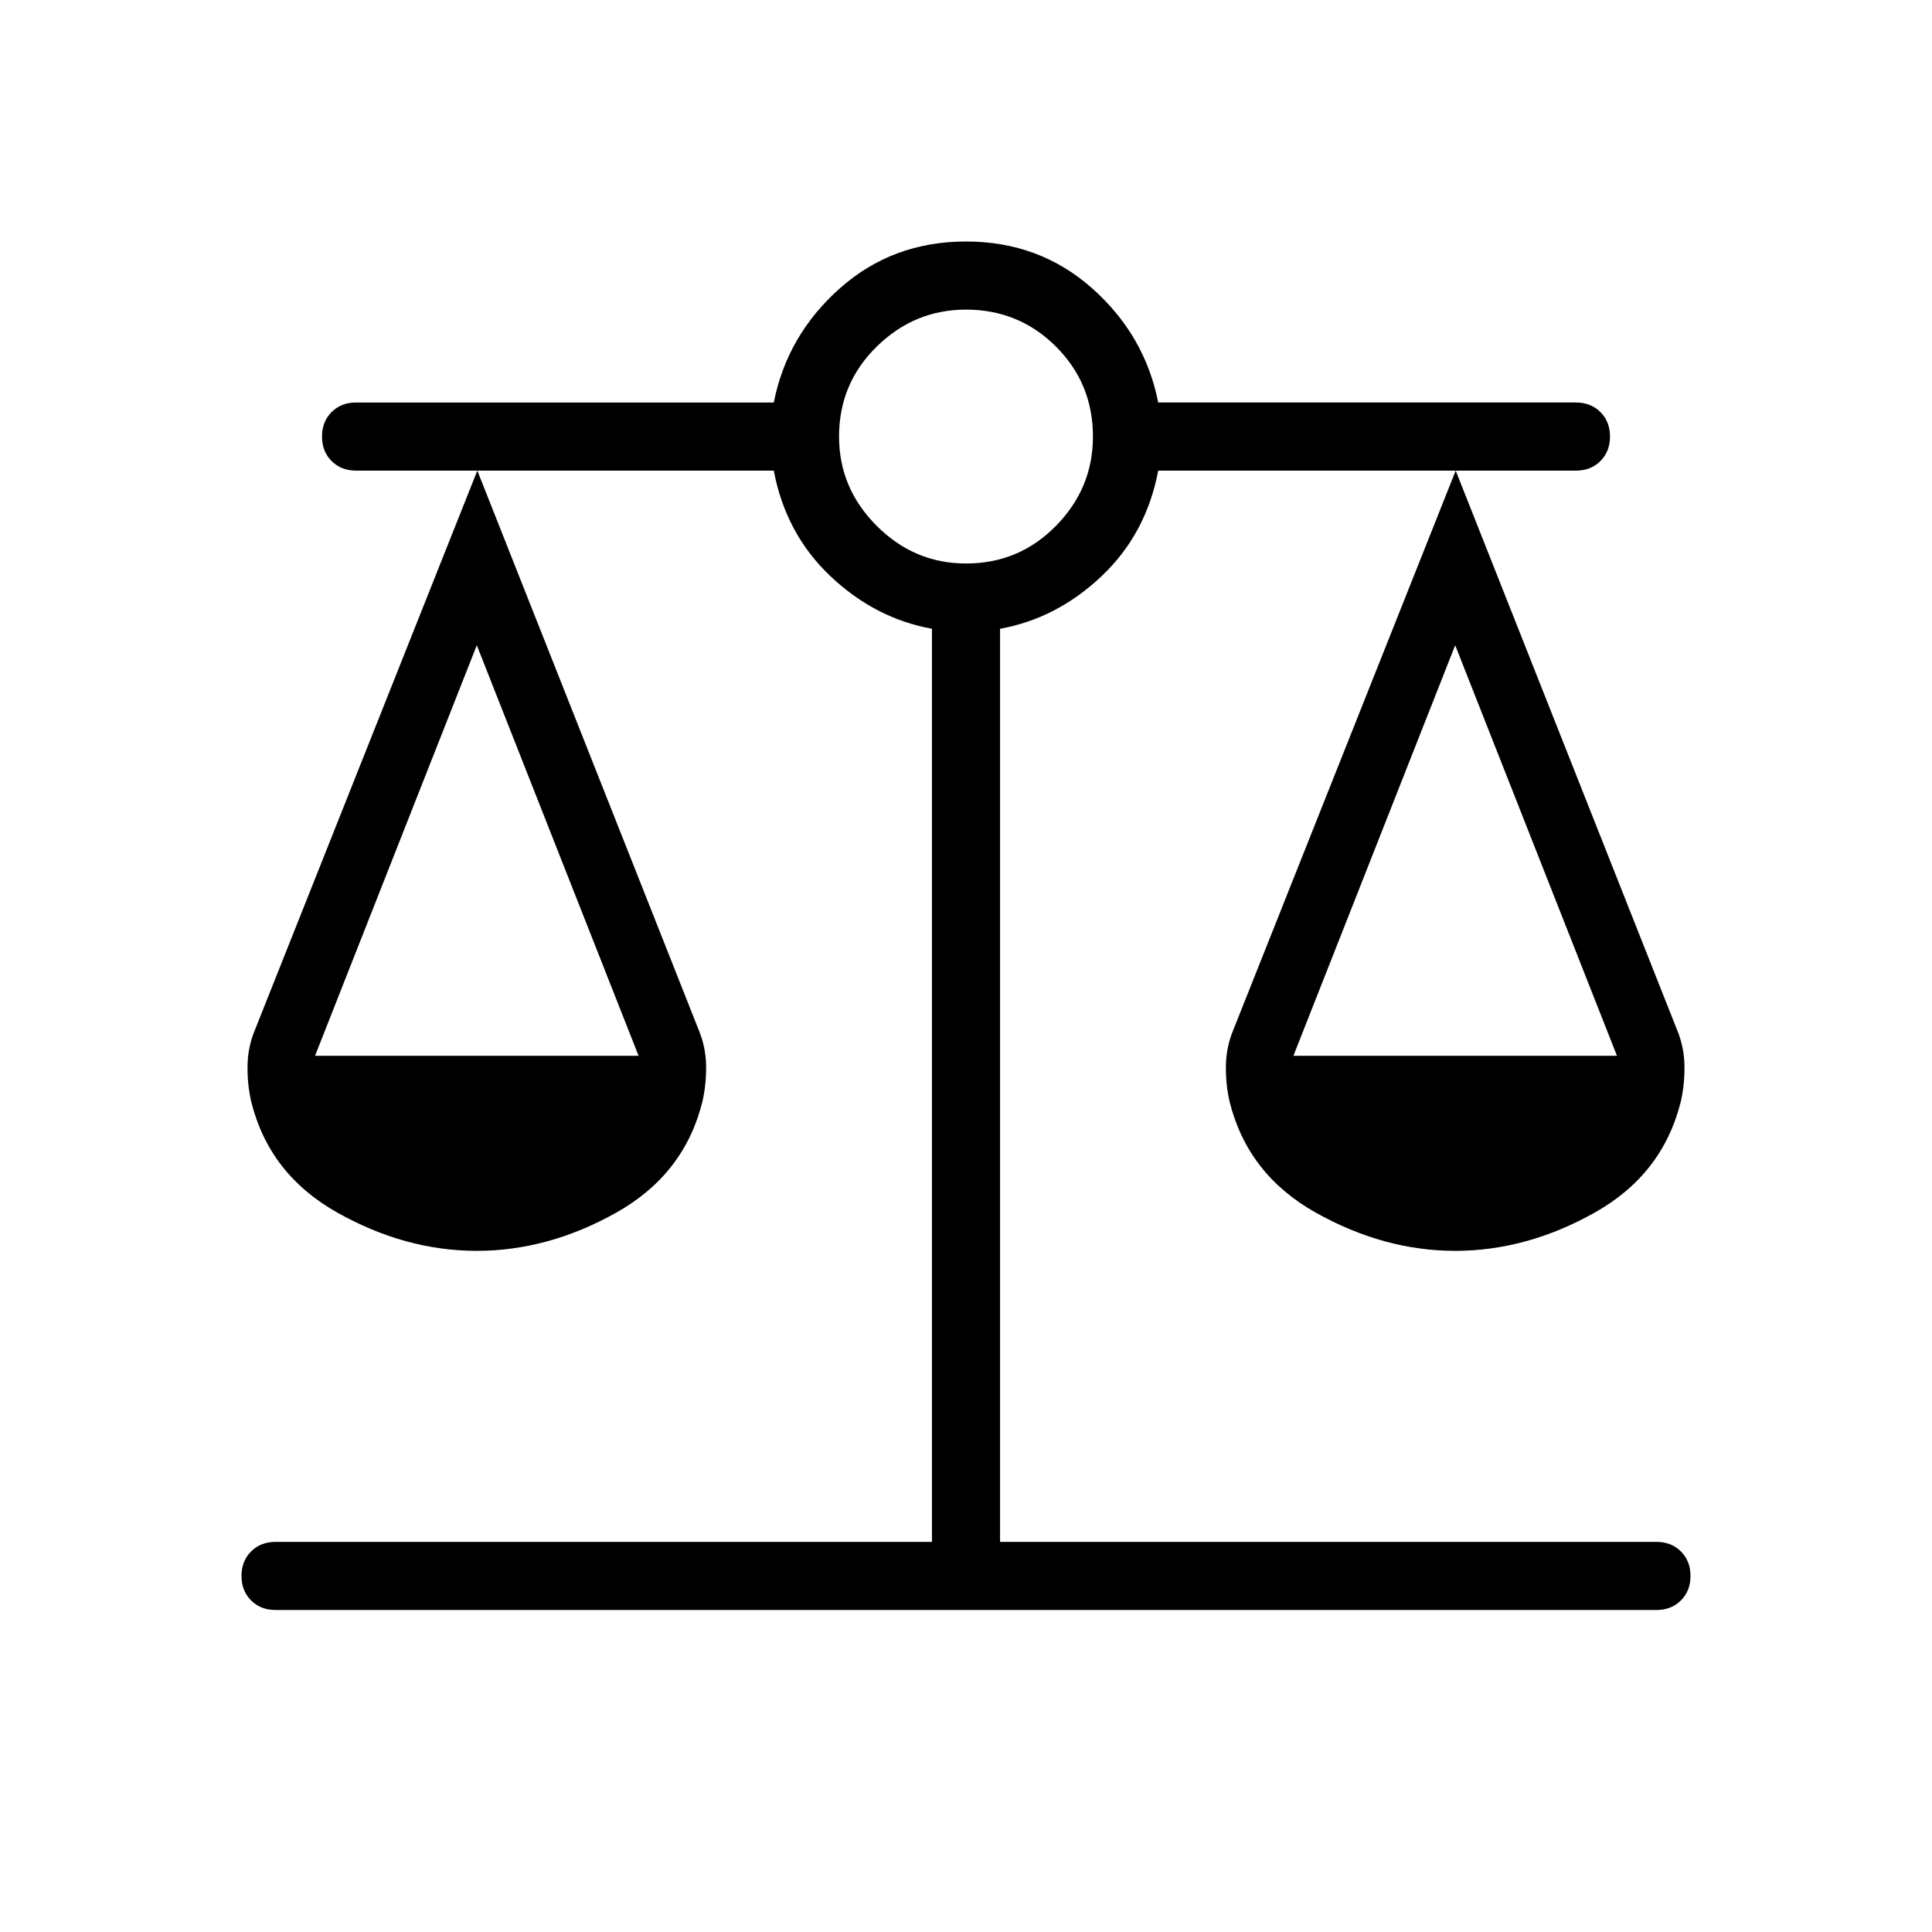<svg xmlns="http://www.w3.org/2000/svg" height="40" viewBox="0 -960 960 960" width="40"><path d="M136.92-160q-7.41 0-12.16-4.76-4.76-4.75-4.76-12.16t4.76-12.17q4.75-4.76 12.16-4.76h326.16v-453.71q-28.31-5.16-50.49-26.18-22.18-21.03-28.1-52.41H237.18l109.95 277.79q3.56 8.49 3.72 17.81.15 9.32-1.85 18.04-9 36.1-42.81 55.07-33.81 18.98-69.27 18.98-35.46 0-69.27-18.98-33.8-18.97-42.8-55.07-2-8.72-1.85-18.04.15-9.32 3.72-17.81l110.46-277.79h-60.26q-7.41 0-12.16-4.76-4.76-4.76-4.76-12.17t4.76-12.16q4.75-4.76 12.16-4.76h207.57q6.61-33.46 32.82-56.73Q443.51-840 480-840q36.49 0 62.69 23.27 26.21 23.27 32.82 56.73h207.57q7.41 0 12.16 4.76 4.76 4.75 4.76 12.16t-4.76 12.17q-4.75 4.76-12.16 4.76h-59.75l109.95 277.79q3.57 8.49 3.72 17.81.15 9.32-1.85 18.04-9 36.1-42.8 55.07-33.81 18.98-69.27 18.98-35.46 0-69.27-18.98Q620-376.41 611-412.51q-2-8.72-1.85-18.04.16-9.32 3.72-17.81l110.46-277.79H575.51q-5.92 31.38-28.1 52.41-22.18 21.02-50.49 26.18v453.71h326.16q7.41 0 12.16 4.76 4.76 4.76 4.76 12.17t-4.76 12.16q-4.75 4.76-12.16 4.76H136.92Zm505.77-275.38h160.77l-80.38-204-80.39 204Zm-486.15 0h160.77l-80.39-204-80.38 204ZM480-680q26.33 0 44.71-18.71 18.37-18.7 18.37-44.37 0-26.33-18.37-44.7-18.38-18.37-44.71-18.37-25.67 0-44.37 18.37-18.71 18.37-18.71 44.7 0 25.67 18.71 44.37Q454.33-680 480-680Z"/></svg>